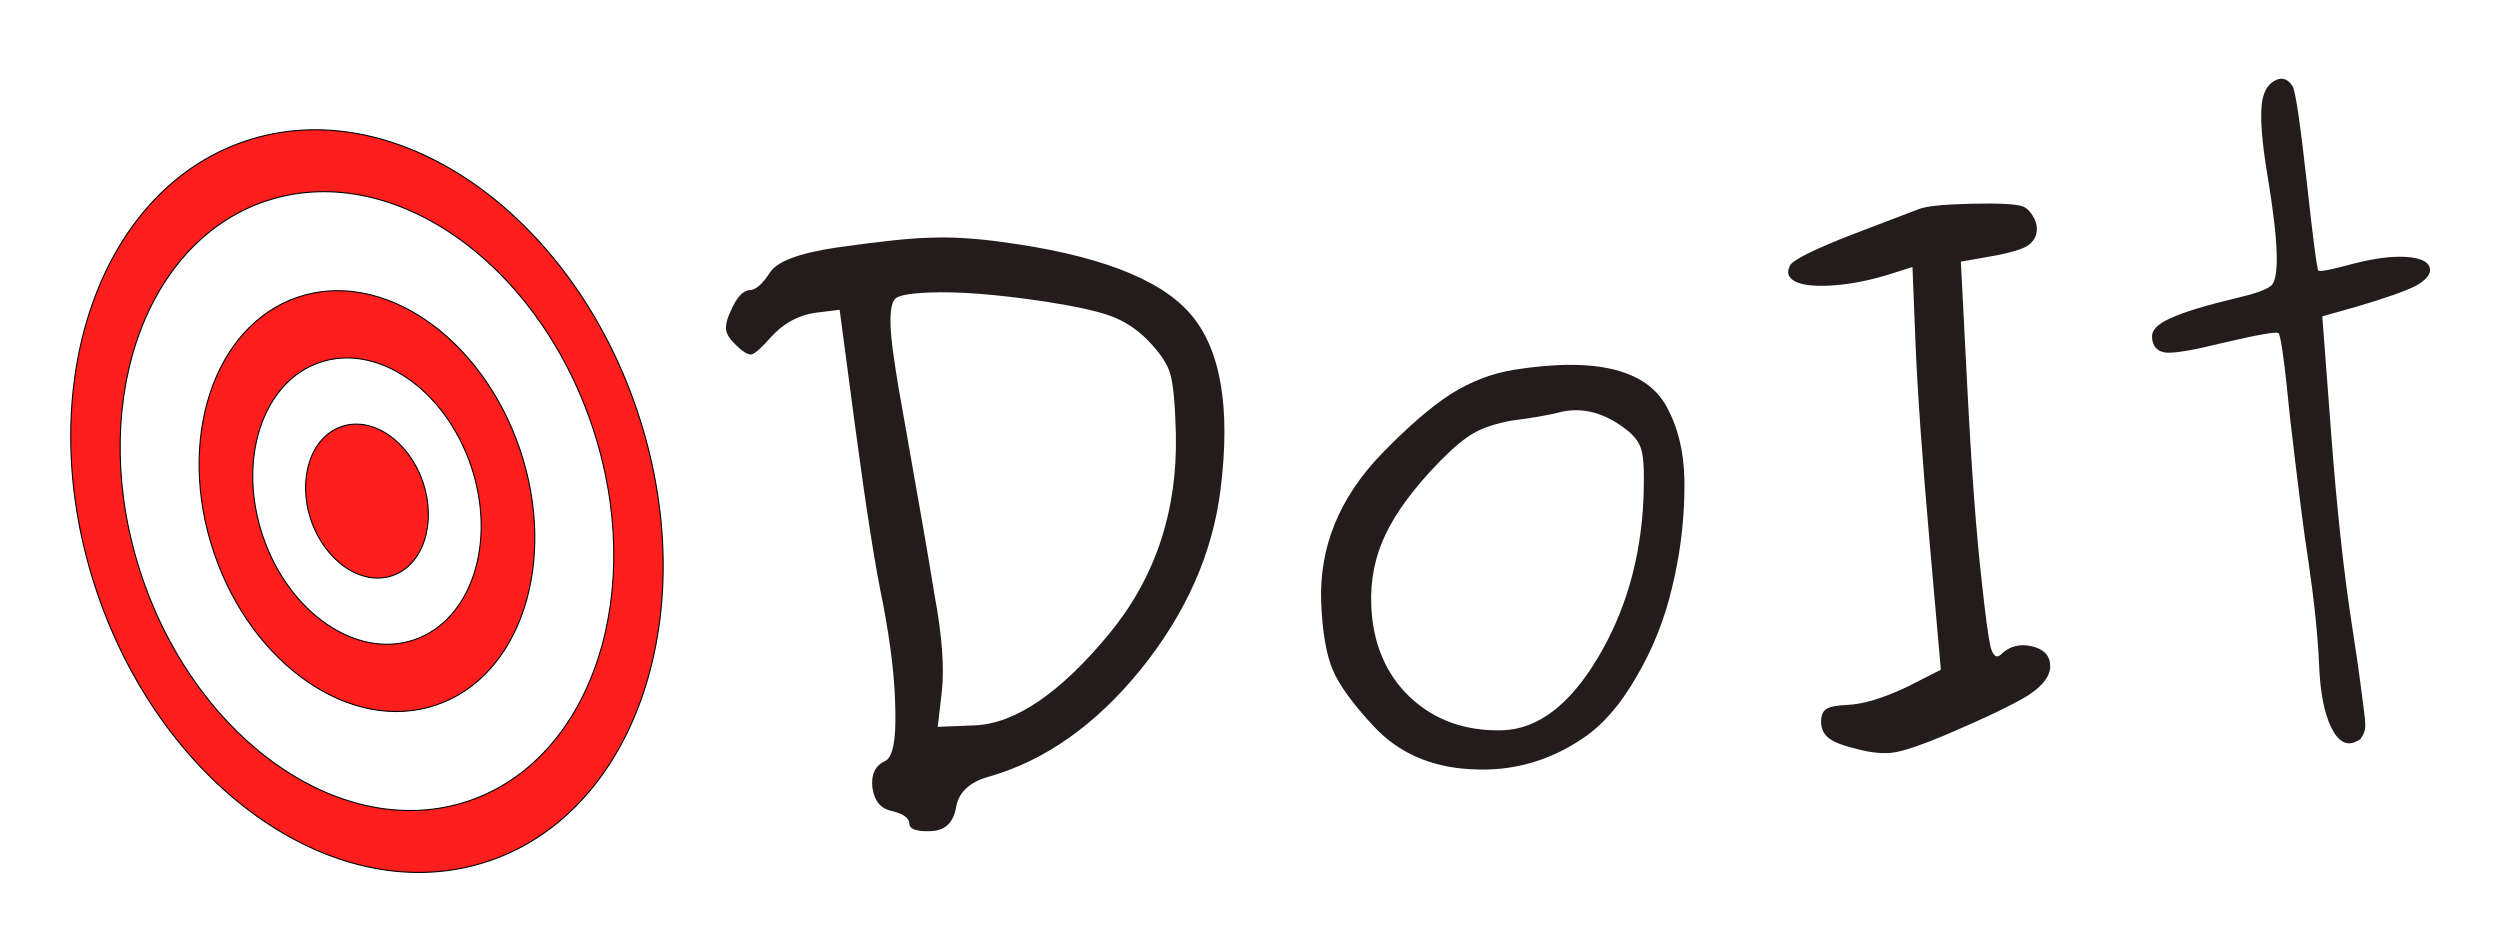 <svg xmlns="http://www.w3.org/2000/svg" xmlns:svg="http://www.w3.org/2000/svg" id="svg6253" width="800" height="300" version="1.0"><defs id="defs6255"><linearGradient id="linearGradient7278"><stop id="stop7280" offset="0" stop-color="#ff3232" stop-opacity="1"/><stop id="stop7282" offset="1" stop-color="#ffd5d5" stop-opacity="0"/></linearGradient></defs><g id="layer1"><path id="path7236" fill="#ff1e1e" fill-opacity="1" stroke="#000" stroke-dasharray="none" stroke-miterlimit="4" stroke-opacity="1" stroke-width=".351" d="M 78.289,45.238 C 30.643,61.437 9.508,126.157 31.113,189.702 C 52.718,253.246 108.922,291.672 156.568,275.472 C 204.214,259.273 225.349,194.553 203.744,131.008 C 182.139,67.463 125.936,29.038 78.289,45.238 z M 84.813,64.424 C 124.518,50.924 171.354,82.945 189.358,135.899 C 207.362,188.853 189.75,242.786 150.045,256.286 C 110.34,269.785 63.503,237.765 45.499,184.811 C 27.495,131.857 45.107,77.923 84.813,64.424 z M 95.25,95.122 C 68.25,104.301 56.274,140.976 68.516,176.985 C 80.759,212.993 112.608,234.768 139.608,225.588 C 166.607,216.408 178.584,179.734 166.341,143.725 C 154.098,107.716 122.249,85.942 95.25,95.122 z M 102.336,115.963 C 120.708,109.716 142.383,124.535 150.714,149.038 C 159.045,173.541 150.894,198.5 132.522,204.747 C 114.15,210.993 92.474,196.174 84.143,171.672 C 75.812,147.169 83.963,122.209 102.336,115.963 z M 109.315,136.492 C 99.44,139.85 95.058,153.267 99.536,166.438 C 104.014,179.609 115.666,187.575 125.542,184.218 C 135.418,180.86 139.799,167.442 135.321,154.271 C 130.843,141.1 119.191,133.134 109.315,136.492 z" opacity="1"/><path id="text8280" fill="#241c1c" fill-opacity="1" stroke="none" stroke-linecap="butt" stroke-linejoin="miter" stroke-opacity="1" stroke-width="1" d="M 267.45,79.25 C 281.534,77.228 291.713,76.165 297.988,76.06 C 304.402,75.805 311.794,76.24 320.162,77.366 C 350.696,81.405 370.858,88.997 380.648,100.142 C 390.584,111.281 393.891,130.132 390.571,156.695 C 388.026,177.093 379.519,196.27 365.049,214.224 C 350.573,232.032 334.31,243.486 316.261,248.587 C 310.196,250.29 306.749,253.567 305.921,258.418 C 305.092,263.27 302.418,265.786 297.899,265.967 C 293.379,266.147 291.084,265.362 291.015,263.613 C 290.939,261.718 288.985,260.335 285.154,259.466 C 281.766,258.725 279.769,256.249 279.163,252.039 C 278.703,247.823 280.05,244.994 283.205,243.554 C 285.643,242.435 286.743,237.061 286.505,227.433 C 286.412,217.799 285.075,206.244 282.493,192.767 C 280.161,181.908 277.227,163.261 273.69,136.826 L 268.681,99.133 L 260.835,100.103 C 255.318,100.908 250.533,103.581 246.48,108.123 C 243.686,111.301 241.712,113.059 240.557,113.397 C 239.397,113.59 237.752,112.633 235.624,110.528 C 233.653,108.708 232.566,107.072 232.362,105.62 C 232.152,104.022 232.654,101.958 233.867,99.427 C 235.739,95.118 237.769,92.92 239.956,92.832 C 241.851,92.757 243.968,90.92 246.307,87.322 C 248.5,83.73 255.548,81.039 267.45,79.25 M 334.506,96.507 C 319.082,94.202 306.704,93.236 297.374,93.608 C 291.25,93.852 287.626,94.508 286.5,95.575 C 284.535,97.552 284.435,104.2 286.201,115.519 C 286.626,118.86 287.964,126.765 290.214,139.233 C 294.352,162.432 297.295,179.472 299.043,190.354 C 301.456,203.254 302.234,213.591 301.376,221.364 L 300.071,232.587 L 311.88,232.116 C 324.856,231.598 339.214,221.826 354.955,202.799 C 369.717,184.833 376.825,163.522 376.279,138.866 C 376.029,128.946 375.406,122.473 374.409,119.446 C 373.558,116.414 371.153,112.859 367.194,108.783 C 363.695,105.272 359.797,102.726 355.499,101.145 C 351.201,99.564 344.204,98.018 334.506,96.507 M 484.423,118.342 C 511.412,114.053 527.941,118.432 534.011,131.477 C 537.655,138.633 539.319,147.401 539.003,157.781 C 538.827,168.01 537.482,178.212 534.967,188.388 C 532.593,198.412 528.807,207.836 523.61,216.659 C 518.559,225.475 512.905,231.98 506.647,236.172 C 495.7,243.618 483.713,246.944 470.686,246.149 C 457.809,245.495 447.403,240.872 439.467,232.282 C 432.908,225.242 428.581,219.282 426.488,214.401 C 424.389,209.374 423.154,202.195 422.781,192.864 C 422.078,175.224 428.526,159.342 442.127,145.219 C 450.543,136.56 457.882,130.207 464.146,126.161 C 470.555,122.108 477.314,119.502 484.423,118.342 M 520.452,137.494 C 513.67,132.216 506.803,130.3 499.852,131.745 C 495.951,132.777 490.585,133.721 483.757,134.578 C 478.683,135.51 474.647,136.839 471.65,138.565 C 468.792,140.14 465.188,143.131 460.837,147.539 C 452.561,156.047 446.74,163.872 443.375,171.015 C 440.004,178.013 438.481,185.594 438.807,193.758 C 439.289,205.859 443.403,215.624 451.146,223.054 C 459.036,230.479 468.961,234.025 480.921,233.694 C 492.147,233.246 502.21,225.617 511.111,210.805 C 520.151,195.842 525.089,178.707 525.925,159.398 C 526.2,151.648 525.999,146.618 525.323,144.309 C 524.787,141.848 523.163,139.576 520.452,137.494 M 613.879,66.961 C 616.177,65.993 621.775,65.405 630.674,65.196 C 639.573,64.987 645.134,65.276 647.355,66.063 C 648.393,66.46 649.379,67.37 650.312,68.793 C 651.245,70.216 651.737,71.584 651.79,72.896 C 651.894,75.52 650.734,77.538 648.308,78.948 C 645.876,80.214 641.105,81.426 633.997,82.586 L 627.471,83.722 L 629.426,121.756 C 630.823,149.445 632.413,170.993 634.196,186.4 C 635.355,197.16 636.288,204.058 636.993,207.097 C 637.838,209.984 638.964,210.742 640.369,209.371 C 643.04,206.783 646.292,205.923 650.123,206.792 C 653.954,207.661 655.934,209.7 656.062,212.907 C 656.19,216.114 653.906,219.272 649.212,222.38 C 644.511,225.342 635.556,229.642 622.347,235.279 C 615.022,238.346 609.692,240.165 606.356,240.736 C 603.021,241.307 598.991,240.957 594.268,239.685 C 589.993,238.688 587.028,237.565 585.372,236.317 C 583.716,235.069 582.847,233.424 582.766,231.383 C 582.678,229.196 583.203,227.715 584.341,226.939 C 585.478,226.164 587.723,225.709 591.076,225.575 C 596.179,225.372 602.6,223.436 610.339,219.769 L 621.072,214.303 L 617.472,173.487 C 615.072,146.277 613.555,124.726 612.921,108.835 L 611.988,85.435 L 605.716,87.438 C 599.516,89.438 593.58,90.697 587.906,91.215 C 582.231,91.734 577.986,91.465 575.169,90.409 C 572.347,89.208 571.545,87.414 572.764,85.029 C 573.569,83.245 580.226,79.913 592.736,75.033 C 606.4,69.815 613.447,67.124 613.879,66.961 M 723.778,33.226 C 724.216,29.558 725.578,27.094 727.864,25.834 C 730.15,24.575 732.072,25.156 733.629,27.576 C 734.573,29.29 736.071,39.379 738.122,57.842 C 740.184,76.597 741.443,86.184 741.898,86.604 C 742.352,87.024 746.047,86.293 752.981,84.41 C 759.629,82.684 765.222,81.95 769.759,82.207 C 774.441,82.458 777.045,83.669 777.57,85.838 C 777.937,87.722 776.406,89.608 772.977,91.497 C 769.542,93.24 763.205,95.464 753.968,98.169 L 743.138,101.23 L 745.925,138.135 C 747.794,163.031 750.096,184.112 752.829,201.38 C 754.012,209.072 754.816,214.589 755.242,217.93 C 755.667,221.272 756.09,224.54 756.509,227.736 C 756.923,230.786 757.001,232.754 756.745,233.641 C 756.488,234.527 756.153,235.27 755.739,235.871 C 755.47,236.466 754.904,236.927 754.041,237.253 C 750.892,238.839 748.204,237.34 745.977,232.756 C 743.75,228.172 742.464,221.579 742.121,212.978 C 741.755,203.793 740.569,192.378 738.564,178.731 C 737.405,171.623 735.493,156.659 732.831,133.839 C 731.112,116.385 729.874,107.308 729.116,106.608 C 728.509,106.048 722.564,107.089 711.279,109.729 C 702.17,111.991 696.152,113.034 693.224,112.859 C 690.291,112.538 688.763,110.847 688.641,107.785 C 688.554,105.598 690.52,103.621 694.538,101.855 C 698.55,99.943 705.691,97.759 715.961,95.305 C 721.314,94.069 724.842,92.834 726.545,91.597 C 729.531,89.58 729.203,77.692 725.561,55.934 C 723.835,45.635 723.241,38.066 723.778,33.226" font-family="Purisa" font-size="720" font-style="normal" font-weight="bold"/></g></svg>